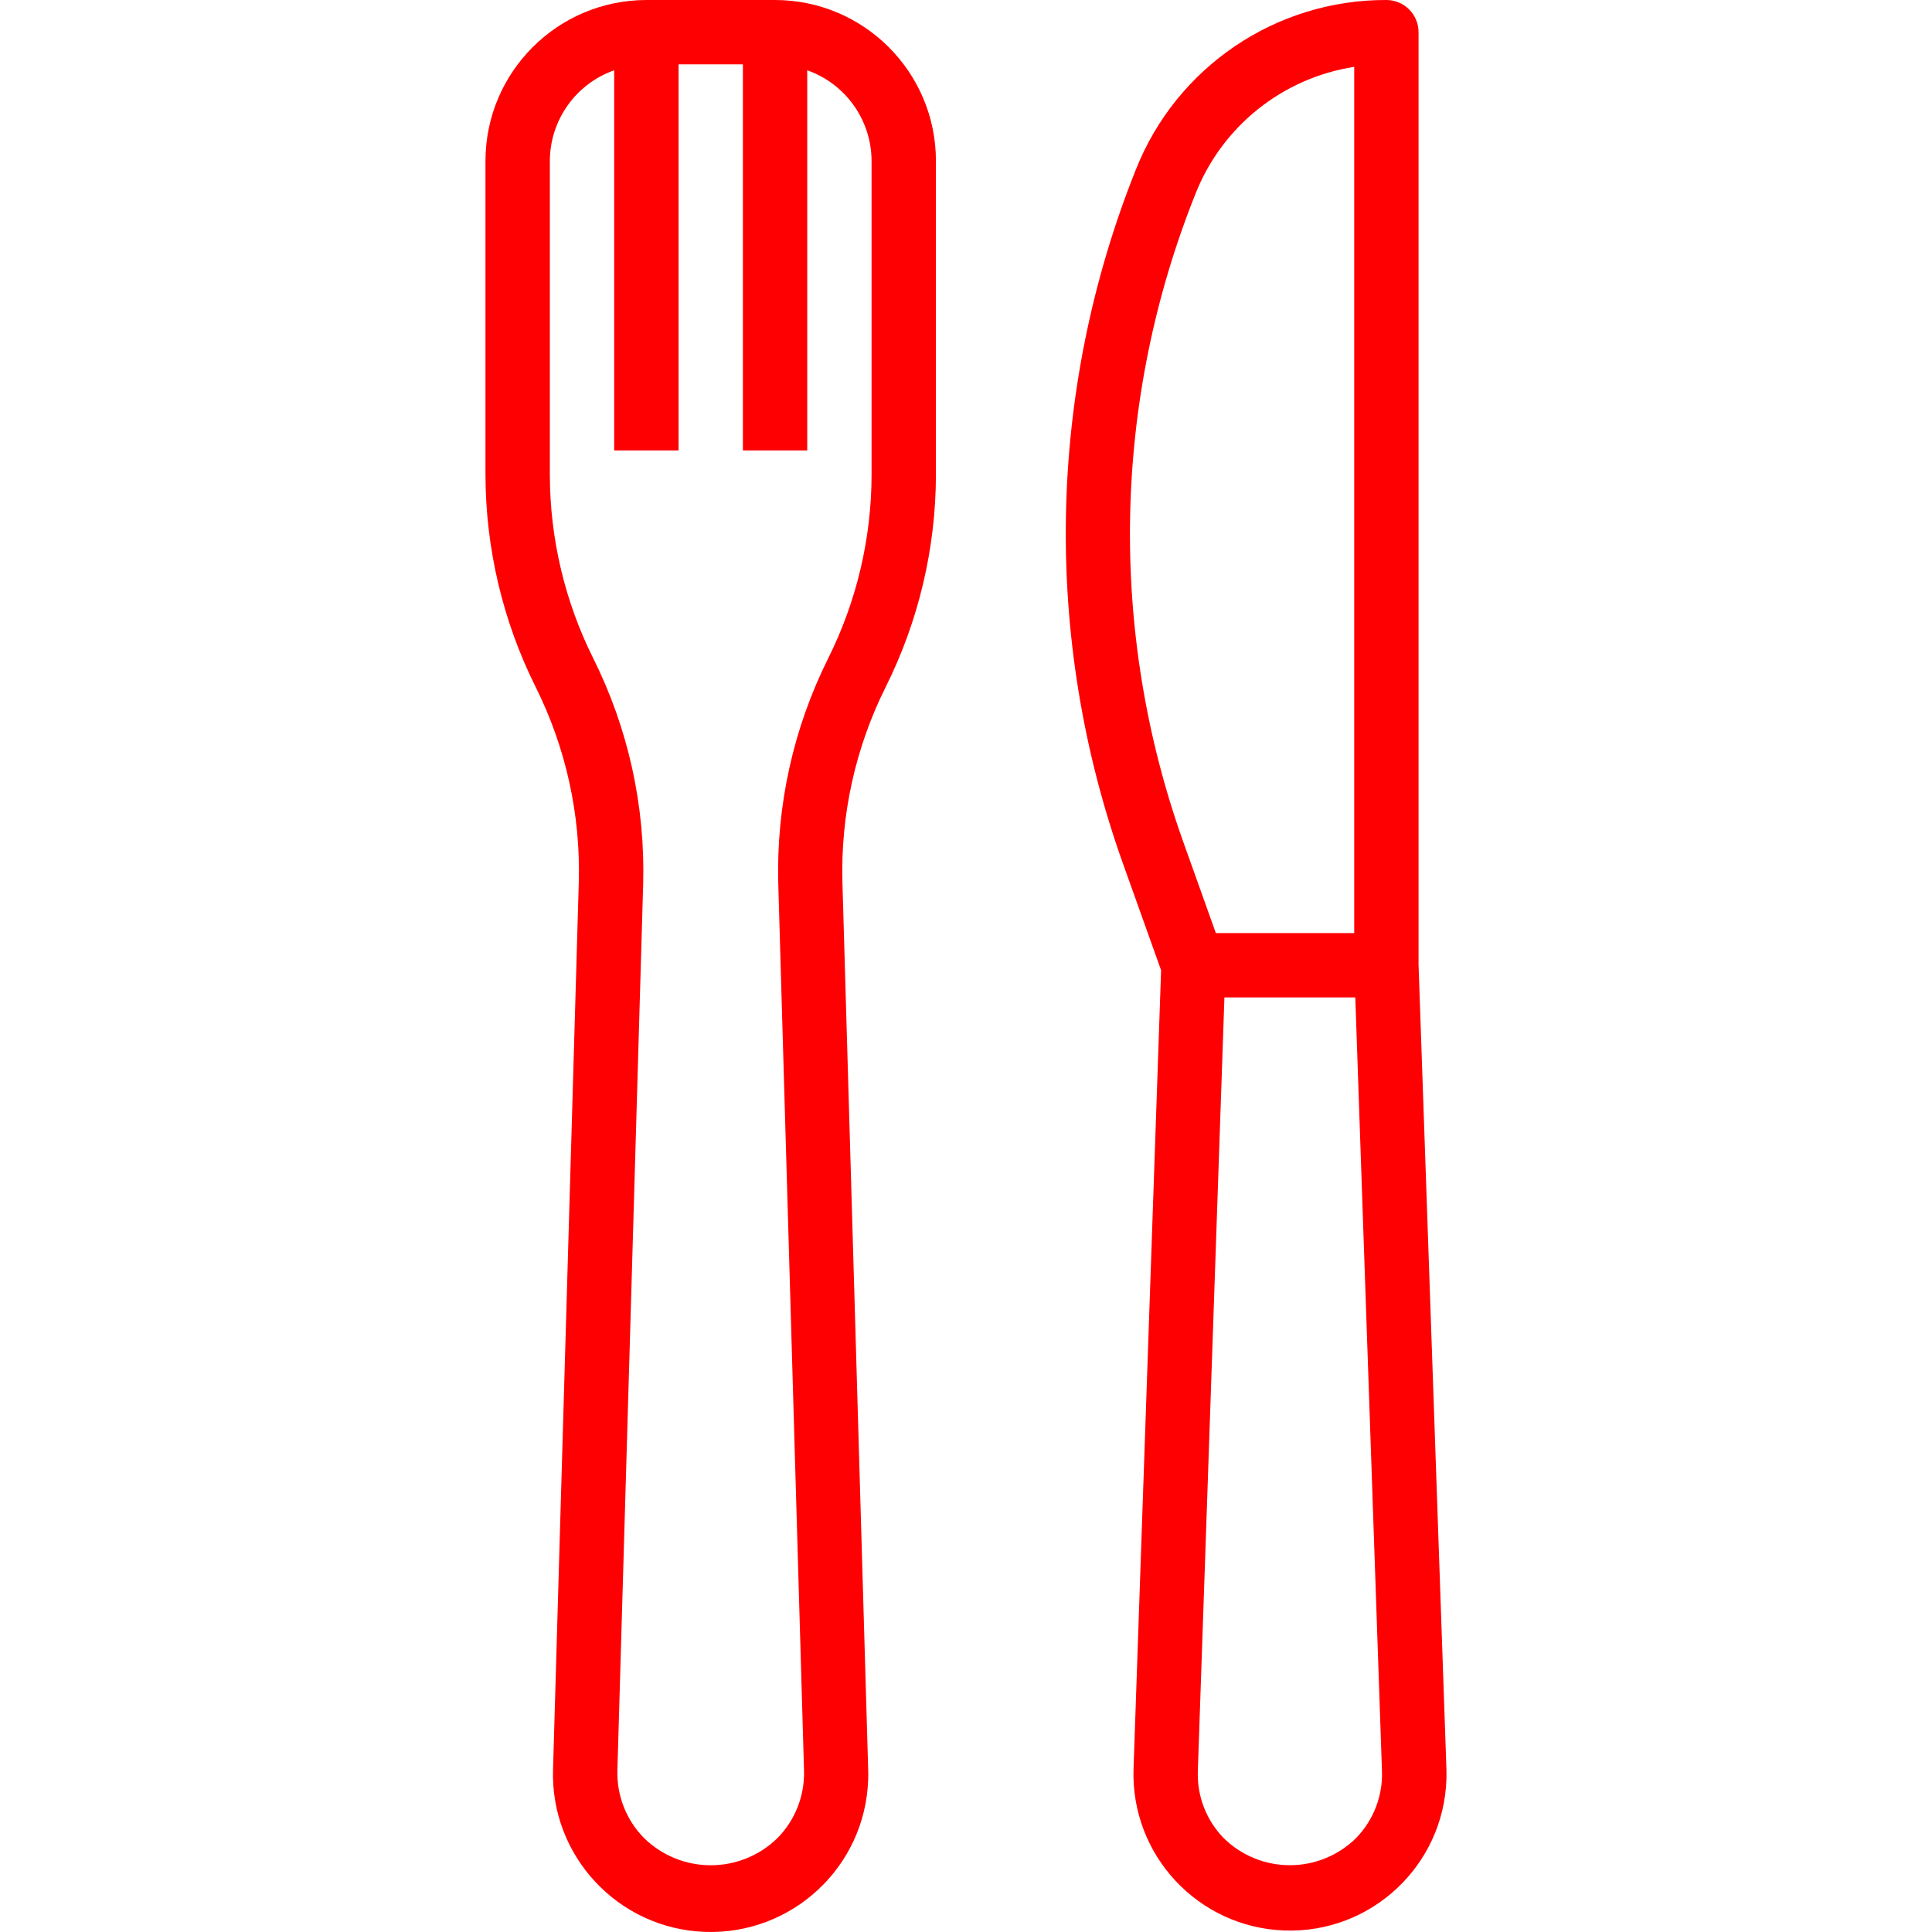 <svg width="50" height="50" viewBox="0 0 50 50" fill="none" xmlns="http://www.w3.org/2000/svg">
<g clip-path="url(#clip0)">
<path d="M20.058 0H16.728C14.43 0.003 12.567 1.865 12.564 4.163V12.283C12.567 14.19 13.011 16.071 13.862 17.778C14.645 19.348 15.029 21.086 14.979 22.839L14.313 45.777C14.234 48.029 15.996 49.919 18.248 49.997C20.5 50.076 22.39 48.315 22.468 46.062C22.472 45.967 22.472 45.872 22.468 45.777L21.802 22.842C21.753 21.089 22.137 19.352 22.92 17.783C23.773 16.075 24.218 14.193 24.222 12.284V4.163C24.219 1.865 22.357 0.003 20.058 0ZM22.556 12.284C22.554 13.933 22.171 15.559 21.435 17.035C20.529 18.849 20.085 20.86 20.142 22.887L20.808 45.819C20.827 46.47 20.58 47.102 20.123 47.567C19.163 48.508 17.627 48.508 16.666 47.567C16.209 47.103 15.961 46.473 15.978 45.822L16.645 22.888C16.702 20.86 16.258 18.85 15.352 17.035C14.616 15.559 14.232 13.932 14.23 12.283V4.163C14.234 3.109 14.901 2.17 15.895 1.819V11.657H17.561V1.665H19.226V11.657H20.891V1.819C21.886 2.17 22.552 3.109 22.556 4.163V12.284Z" fill="#FE0002"/>
<path d="M36.712 24.964V0.833C36.712 0.373 36.339 3.51492e-05 35.879 3.51492e-05C33.021 -0.009 30.449 1.732 29.396 4.389C27.098 10.135 26.98 16.523 29.063 22.351L30.049 25.11L29.336 45.77C29.258 48.006 31.006 49.883 33.242 49.961C35.478 50.04 37.355 48.291 37.433 46.055C37.436 45.96 37.436 45.865 37.433 45.771L36.712 24.964ZM30.942 5.008C31.633 3.265 33.194 2.018 35.047 1.73V24.148H31.466L30.624 21.791C28.679 16.345 28.792 10.376 30.942 5.008ZM35.097 47.567C34.146 48.506 32.617 48.506 31.666 47.567C31.215 47.103 30.975 46.474 31 45.827L31.688 25.813H35.075L35.765 45.827C35.79 46.474 35.548 47.103 35.097 47.567Z" fill="#FE0002"/>
</g>
<defs>
<clipPath id="clip0">
<rect width="50" height="50" fill="white"/>
</clipPath>
</defs>
</svg>
